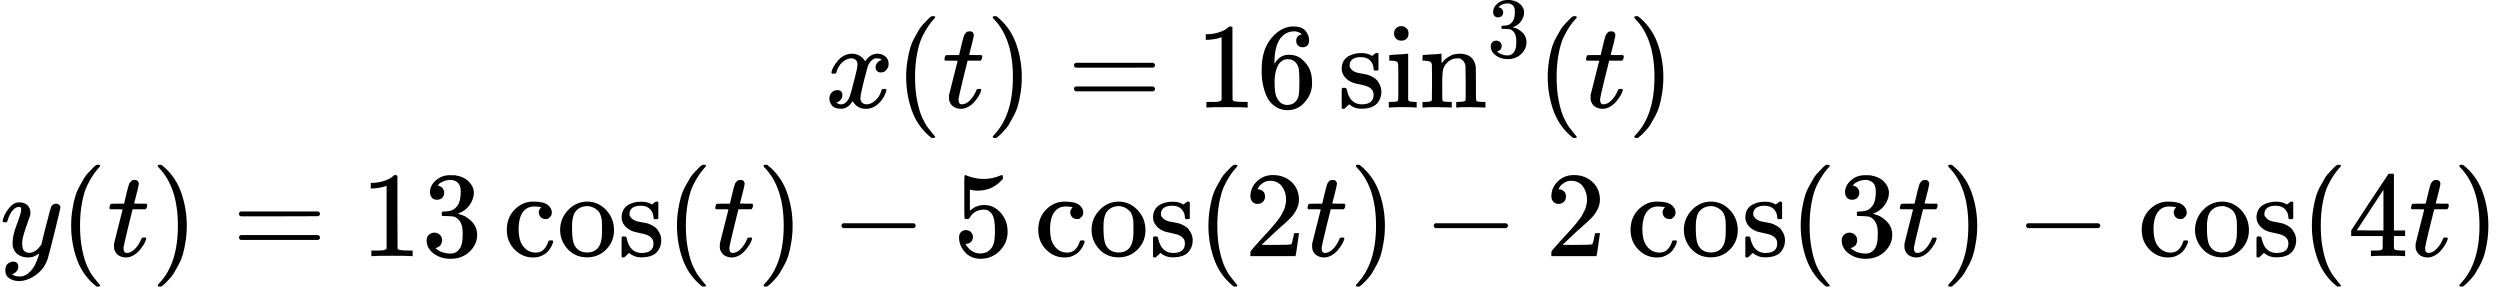<?xml version="1.0" encoding="UTF-8" standalone="no" ?>
<svg xmlns="http://www.w3.org/2000/svg" width="371.728px" height="42.608px" viewBox="0 -1427.1 20537.9 2354.2" xmlns:xlink="http://www.w3.org/1999/xlink" style=""><defs><path id="MJX-18-TEX-I-78" d="M52 289Q59 331 106 386T222 442Q257 442 286 424T329 379Q371 442 430 442Q467 442 494 420T522 361Q522 332 508 314T481 292T458 288Q439 288 427 299T415 328Q415 374 465 391Q454 404 425 404Q412 404 406 402Q368 386 350 336Q290 115 290 78Q290 50 306 38T341 26Q378 26 414 59T463 140Q466 150 469 151T485 153H489Q504 153 504 145Q504 144 502 134Q486 77 440 33T333 -11Q263 -11 227 52Q186 -10 133 -10H127Q78 -10 57 16T35 71Q35 103 54 123T99 143Q142 143 142 101Q142 81 130 66T107 46T94 41L91 40Q91 39 97 36T113 29T132 26Q168 26 194 71Q203 87 217 139T245 247T261 313Q266 340 266 352Q266 380 251 392T217 404Q177 404 142 372T93 290Q91 281 88 280T72 278H58Q52 284 52 289Z"></path><path id="MJX-18-TEX-N-28" d="M94 250Q94 319 104 381T127 488T164 576T202 643T244 695T277 729T302 750H315H319Q333 750 333 741Q333 738 316 720T275 667T226 581T184 443T167 250T184 58T225 -81T274 -167T316 -220T333 -241Q333 -250 318 -250H315H302L274 -226Q180 -141 137 -14T94 250Z"></path><path id="MJX-18-TEX-I-74" d="M26 385Q19 392 19 395Q19 399 22 411T27 425Q29 430 36 430T87 431H140L159 511Q162 522 166 540T173 566T179 586T187 603T197 615T211 624T229 626Q247 625 254 615T261 596Q261 589 252 549T232 470L222 433Q222 431 272 431H323Q330 424 330 420Q330 398 317 385H210L174 240Q135 80 135 68Q135 26 162 26Q197 26 230 60T283 144Q285 150 288 151T303 153H307Q322 153 322 145Q322 142 319 133Q314 117 301 95T267 48T216 6T155 -11Q125 -11 98 4T59 56Q57 64 57 83V101L92 241Q127 382 128 383Q128 385 77 385H26Z"></path><path id="MJX-18-TEX-N-29" d="M60 749L64 750Q69 750 74 750H86L114 726Q208 641 251 514T294 250Q294 182 284 119T261 12T224 -76T186 -143T145 -194T113 -227T90 -246Q87 -249 86 -250H74Q66 -250 63 -250T58 -247T55 -238Q56 -237 66 -225Q221 -64 221 250T66 725Q56 737 55 738Q55 746 60 749Z"></path><path id="MJX-18-TEX-N-3D" d="M56 347Q56 360 70 367H707Q722 359 722 347Q722 336 708 328L390 327H72Q56 332 56 347ZM56 153Q56 168 72 173H708Q722 163 722 153Q722 140 707 133H70Q56 140 56 153Z"></path><path id="MJX-18-TEX-N-31" d="M213 578L200 573Q186 568 160 563T102 556H83V602H102Q149 604 189 617T245 641T273 663Q275 666 285 666Q294 666 302 660V361L303 61Q310 54 315 52T339 48T401 46H427V0H416Q395 3 257 3Q121 3 100 0H88V46H114Q136 46 152 46T177 47T193 50T201 52T207 57T213 61V578Z"></path><path id="MJX-18-TEX-N-36" d="M42 313Q42 476 123 571T303 666Q372 666 402 630T432 550Q432 525 418 510T379 495Q356 495 341 509T326 548Q326 592 373 601Q351 623 311 626Q240 626 194 566Q147 500 147 364L148 360Q153 366 156 373Q197 433 263 433H267Q313 433 348 414Q372 400 396 374T435 317Q456 268 456 210V192Q456 169 451 149Q440 90 387 34T253 -22Q225 -22 199 -14T143 16T92 75T56 172T42 313ZM257 397Q227 397 205 380T171 335T154 278T148 216Q148 133 160 97T198 39Q222 21 251 21Q302 21 329 59Q342 77 347 104T352 209Q352 289 347 316T329 361Q302 397 257 397Z"></path><path id="MJX-18-TEX-N-73" d="M295 316Q295 356 268 385T190 414Q154 414 128 401Q98 382 98 349Q97 344 98 336T114 312T157 287Q175 282 201 278T245 269T277 256Q294 248 310 236T342 195T359 133Q359 71 321 31T198 -10H190Q138 -10 94 26L86 19L77 10Q71 4 65 -1L54 -11H46H42Q39 -11 33 -5V74V132Q33 153 35 157T45 162H54Q66 162 70 158T75 146T82 119T101 77Q136 26 198 26Q295 26 295 104Q295 133 277 151Q257 175 194 187T111 210Q75 227 54 256T33 318Q33 357 50 384T93 424T143 442T187 447H198Q238 447 268 432L283 424L292 431Q302 440 314 448H322H326Q329 448 335 442V310L329 304H301Q295 310 295 316Z"></path><path id="MJX-18-TEX-N-69" d="M69 609Q69 637 87 653T131 669Q154 667 171 652T188 609Q188 579 171 564T129 549Q104 549 87 564T69 609ZM247 0Q232 3 143 3Q132 3 106 3T56 1L34 0H26V46H42Q70 46 91 49Q100 53 102 60T104 102V205V293Q104 345 102 359T88 378Q74 385 41 385H30V408Q30 431 32 431L42 432Q52 433 70 434T106 436Q123 437 142 438T171 441T182 442H185V62Q190 52 197 50T232 46H255V0H247Z"></path><path id="MJX-18-TEX-N-6E" d="M41 46H55Q94 46 102 60V68Q102 77 102 91T102 122T103 161T103 203Q103 234 103 269T102 328V351Q99 370 88 376T43 385H25V408Q25 431 27 431L37 432Q47 433 65 434T102 436Q119 437 138 438T167 441T178 442H181V402Q181 364 182 364T187 369T199 384T218 402T247 421T285 437Q305 442 336 442Q450 438 463 329Q464 322 464 190V104Q464 66 466 59T477 49Q498 46 526 46H542V0H534L510 1Q487 2 460 2T422 3Q319 3 310 0H302V46H318Q379 46 379 62Q380 64 380 200Q379 335 378 343Q372 371 358 385T334 402T308 404Q263 404 229 370Q202 343 195 315T187 232V168V108Q187 78 188 68T191 55T200 49Q221 46 249 46H265V0H257L234 1Q210 2 183 2T145 3Q42 3 33 0H25V46H41Z"></path><path id="MJX-18-TEX-N-33" d="M127 463Q100 463 85 480T69 524Q69 579 117 622T233 665Q268 665 277 664Q351 652 390 611T430 522Q430 470 396 421T302 350L299 348Q299 347 308 345T337 336T375 315Q457 262 457 175Q457 96 395 37T238 -22Q158 -22 100 21T42 130Q42 158 60 175T105 193Q133 193 151 175T169 130Q169 119 166 110T159 94T148 82T136 74T126 70T118 67L114 66Q165 21 238 21Q293 21 321 74Q338 107 338 175V195Q338 290 274 322Q259 328 213 329L171 330L168 332Q166 335 166 348Q166 366 174 366Q202 366 232 371Q266 376 294 413T322 525V533Q322 590 287 612Q265 626 240 626Q208 626 181 615T143 592T132 580H135Q138 579 143 578T153 573T165 566T175 555T183 540T186 520Q186 498 172 481T127 463Z"></path><path id="MJX-18-TEX-N-2061" d=""></path><path id="MJX-18-TEX-I-79" d="M21 287Q21 301 36 335T84 406T158 442Q199 442 224 419T250 355Q248 336 247 334Q247 331 231 288T198 191T182 105Q182 62 196 45T238 27Q261 27 281 38T312 61T339 94Q339 95 344 114T358 173T377 247Q415 397 419 404Q432 431 462 431Q475 431 483 424T494 412T496 403Q496 390 447 193T391 -23Q363 -106 294 -155T156 -205Q111 -205 77 -183T43 -117Q43 -95 50 -80T69 -58T89 -48T106 -45Q150 -45 150 -87Q150 -107 138 -122T115 -142T102 -147L99 -148Q101 -153 118 -160T152 -167H160Q177 -167 186 -165Q219 -156 247 -127T290 -65T313 -9T321 21L315 17Q309 13 296 6T270 -6Q250 -11 231 -11Q185 -11 150 11T104 82Q103 89 103 113Q103 170 138 262T173 379Q173 380 173 381Q173 390 173 393T169 400T158 404H154Q131 404 112 385T82 344T65 302T57 280Q55 278 41 278H27Q21 284 21 287Z"></path><path id="MJX-18-TEX-N-63" d="M370 305T349 305T313 320T297 358Q297 381 312 396Q317 401 317 402T307 404Q281 408 258 408Q209 408 178 376Q131 329 131 219Q131 137 162 90Q203 29 272 29Q313 29 338 55T374 117Q376 125 379 127T395 129H409Q415 123 415 120Q415 116 411 104T395 71T366 33T318 2T249 -11Q163 -11 99 53T34 214Q34 318 99 383T250 448T370 421T404 357Q404 334 387 320Z"></path><path id="MJX-18-TEX-N-6F" d="M28 214Q28 309 93 378T250 448Q340 448 405 380T471 215Q471 120 407 55T250 -10Q153 -10 91 57T28 214ZM250 30Q372 30 372 193V225V250Q372 272 371 288T364 326T348 362T317 390T268 410Q263 411 252 411Q222 411 195 399Q152 377 139 338T126 246V226Q126 130 145 91Q177 30 250 30Z"></path><path id="MJX-18-TEX-N-2212" d="M84 237T84 250T98 270H679Q694 262 694 250T679 230H98Q84 237 84 250Z"></path><path id="MJX-18-TEX-N-35" d="M164 157Q164 133 148 117T109 101H102Q148 22 224 22Q294 22 326 82Q345 115 345 210Q345 313 318 349Q292 382 260 382H254Q176 382 136 314Q132 307 129 306T114 304Q97 304 95 310Q93 314 93 485V614Q93 664 98 664Q100 666 102 666Q103 666 123 658T178 642T253 634Q324 634 389 662Q397 666 402 666Q410 666 410 648V635Q328 538 205 538Q174 538 149 544L139 546V374Q158 388 169 396T205 412T256 420Q337 420 393 355T449 201Q449 109 385 44T229 -22Q148 -22 99 32T50 154Q50 178 61 192T84 210T107 214Q132 214 148 197T164 157Z"></path><path id="MJX-18-TEX-N-32" d="M109 429Q82 429 66 447T50 491Q50 562 103 614T235 666Q326 666 387 610T449 465Q449 422 429 383T381 315T301 241Q265 210 201 149L142 93L218 92Q375 92 385 97Q392 99 409 186V189H449V186Q448 183 436 95T421 3V0H50V19V31Q50 38 56 46T86 81Q115 113 136 137Q145 147 170 174T204 211T233 244T261 278T284 308T305 340T320 369T333 401T340 431T343 464Q343 527 309 573T212 619Q179 619 154 602T119 569T109 550Q109 549 114 549Q132 549 151 535T170 489Q170 464 154 447T109 429Z"></path><path id="MJX-18-TEX-N-34" d="M462 0Q444 3 333 3Q217 3 199 0H190V46H221Q241 46 248 46T265 48T279 53T286 61Q287 63 287 115V165H28V211L179 442Q332 674 334 675Q336 677 355 677H373L379 671V211H471V165H379V114Q379 73 379 66T385 54Q393 47 442 46H471V0H462ZM293 211V545L74 212L183 211H293Z"></path></defs><g stroke="currentColor" fill="currentColor" stroke-width="0" transform="matrix(1 0 0 -1 0 0)"><g data-mml-node="math"><g data-mml-node="mtable"><g data-mml-node="mtr" transform="translate(0, 543.9)"><g data-mml-node="mtd" transform="translate(6778.1, 0)"><g data-mml-node="mi"><use xlink:href="#MJX-18-TEX-I-78"></use></g><g data-mml-node="mo" transform="translate(572, 0)"><use xlink:href="#MJX-18-TEX-N-28"></use></g><g data-mml-node="mi" transform="translate(961, 0)"><use xlink:href="#MJX-18-TEX-I-74"></use></g><g data-mml-node="mo" transform="translate(1322, 0)"><use xlink:href="#MJX-18-TEX-N-29"></use></g><g data-mml-node="mo" transform="translate(1988.8, 0)"><use xlink:href="#MJX-18-TEX-N-3D"></use></g><g data-mml-node="mn" transform="translate(3044.6, 0)"><use xlink:href="#MJX-18-TEX-N-31"></use><use xlink:href="#MJX-18-TEX-N-36" transform="translate(500, 0)"></use></g><g data-mml-node="msup" transform="translate(4211.2, 0)"><g data-mml-node="mi"><use xlink:href="#MJX-18-TEX-N-73"></use><use xlink:href="#MJX-18-TEX-N-69" transform="translate(394, 0)"></use><use xlink:href="#MJX-18-TEX-N-6E" transform="translate(672, 0)"></use></g><g data-mml-node="mn" transform="translate(1228, 413) scale(0.707)"><use xlink:href="#MJX-18-TEX-N-33"></use></g></g><g data-mml-node="mo" transform="translate(5842.8, 0)"><use xlink:href="#MJX-18-TEX-N-2061"></use></g><g data-mml-node="mo" transform="translate(5842.8, 0)"><use xlink:href="#MJX-18-TEX-N-28"></use></g><g data-mml-node="mi" transform="translate(6231.8, 0)"><use xlink:href="#MJX-18-TEX-I-74"></use></g><g data-mml-node="mo" transform="translate(6592.8, 0)"><use xlink:href="#MJX-18-TEX-N-29"></use></g></g></g><g data-mml-node="mtr" transform="translate(0, -677.1)"><g data-mml-node="mtd"><g data-mml-node="mi"><use xlink:href="#MJX-18-TEX-I-79"></use></g><g data-mml-node="mo" transform="translate(490, 0)"><use xlink:href="#MJX-18-TEX-N-28"></use></g><g data-mml-node="mi" transform="translate(879, 0)"><use xlink:href="#MJX-18-TEX-I-74"></use></g><g data-mml-node="mo" transform="translate(1240, 0)"><use xlink:href="#MJX-18-TEX-N-29"></use></g><g data-mml-node="mo" transform="translate(1906.8, 0)"><use xlink:href="#MJX-18-TEX-N-3D"></use></g><g data-mml-node="mn" transform="translate(2962.6, 0)"><use xlink:href="#MJX-18-TEX-N-31"></use><use xlink:href="#MJX-18-TEX-N-33" transform="translate(500, 0)"></use></g><g data-mml-node="mi" transform="translate(4129.2, 0)"><use xlink:href="#MJX-18-TEX-N-63"></use><use xlink:href="#MJX-18-TEX-N-6F" transform="translate(444, 0)"></use><use xlink:href="#MJX-18-TEX-N-73" transform="translate(944, 0)"></use></g><g data-mml-node="mo" transform="translate(5467.2, 0)"><use xlink:href="#MJX-18-TEX-N-2061"></use></g><g data-mml-node="mo" transform="translate(5467.2, 0)"><use xlink:href="#MJX-18-TEX-N-28"></use></g><g data-mml-node="mi" transform="translate(5856.2, 0)"><use xlink:href="#MJX-18-TEX-I-74"></use></g><g data-mml-node="mo" transform="translate(6217.2, 0)"><use xlink:href="#MJX-18-TEX-N-29"></use></g><g data-mml-node="mo" transform="translate(6828.4, 0)"><use xlink:href="#MJX-18-TEX-N-2212"></use></g><g data-mml-node="mn" transform="translate(7828.7, 0)"><use xlink:href="#MJX-18-TEX-N-35"></use></g><g data-mml-node="mi" transform="translate(8495.3, 0)"><use xlink:href="#MJX-18-TEX-N-63"></use><use xlink:href="#MJX-18-TEX-N-6F" transform="translate(444, 0)"></use><use xlink:href="#MJX-18-TEX-N-73" transform="translate(944, 0)"></use></g><g data-mml-node="mo" transform="translate(9833.3, 0)"><use xlink:href="#MJX-18-TEX-N-2061"></use></g><g data-mml-node="mo" transform="translate(9833.3, 0)"><use xlink:href="#MJX-18-TEX-N-28"></use></g><g data-mml-node="mn" transform="translate(10222.3, 0)"><use xlink:href="#MJX-18-TEX-N-32"></use></g><g data-mml-node="mi" transform="translate(10722.3, 0)"><use xlink:href="#MJX-18-TEX-I-74"></use></g><g data-mml-node="mo" transform="translate(11083.3, 0)"><use xlink:href="#MJX-18-TEX-N-29"></use></g><g data-mml-node="mo" transform="translate(11694.6, 0)"><use xlink:href="#MJX-18-TEX-N-2212"></use></g><g data-mml-node="mn" transform="translate(12694.8, 0)"><use xlink:href="#MJX-18-TEX-N-32"></use></g><g data-mml-node="mi" transform="translate(13361.4, 0)"><use xlink:href="#MJX-18-TEX-N-63"></use><use xlink:href="#MJX-18-TEX-N-6F" transform="translate(444, 0)"></use><use xlink:href="#MJX-18-TEX-N-73" transform="translate(944, 0)"></use></g><g data-mml-node="mo" transform="translate(14699.4, 0)"><use xlink:href="#MJX-18-TEX-N-2061"></use></g><g data-mml-node="mo" transform="translate(14699.4, 0)"><use xlink:href="#MJX-18-TEX-N-28"></use></g><g data-mml-node="mn" transform="translate(15088.4, 0)"><use xlink:href="#MJX-18-TEX-N-33"></use></g><g data-mml-node="mi" transform="translate(15588.4, 0)"><use xlink:href="#MJX-18-TEX-I-74"></use></g><g data-mml-node="mo" transform="translate(15949.4, 0)"><use xlink:href="#MJX-18-TEX-N-29"></use></g><g data-mml-node="mo" transform="translate(16560.7, 0)"><use xlink:href="#MJX-18-TEX-N-2212"></use></g><g data-mml-node="mi" transform="translate(17560.9, 0)"><use xlink:href="#MJX-18-TEX-N-63"></use><use xlink:href="#MJX-18-TEX-N-6F" transform="translate(444, 0)"></use><use xlink:href="#MJX-18-TEX-N-73" transform="translate(944, 0)"></use></g><g data-mml-node="mo" transform="translate(18898.9, 0)"><use xlink:href="#MJX-18-TEX-N-2061"></use></g><g data-mml-node="mo" transform="translate(18898.9, 0)"><use xlink:href="#MJX-18-TEX-N-28"></use></g><g data-mml-node="mn" transform="translate(19287.9, 0)"><use xlink:href="#MJX-18-TEX-N-34"></use></g><g data-mml-node="mi" transform="translate(19787.9, 0)"><use xlink:href="#MJX-18-TEX-I-74"></use></g><g data-mml-node="mo" transform="translate(20148.9, 0)"><use xlink:href="#MJX-18-TEX-N-29"></use></g></g></g></g></g></g></svg>